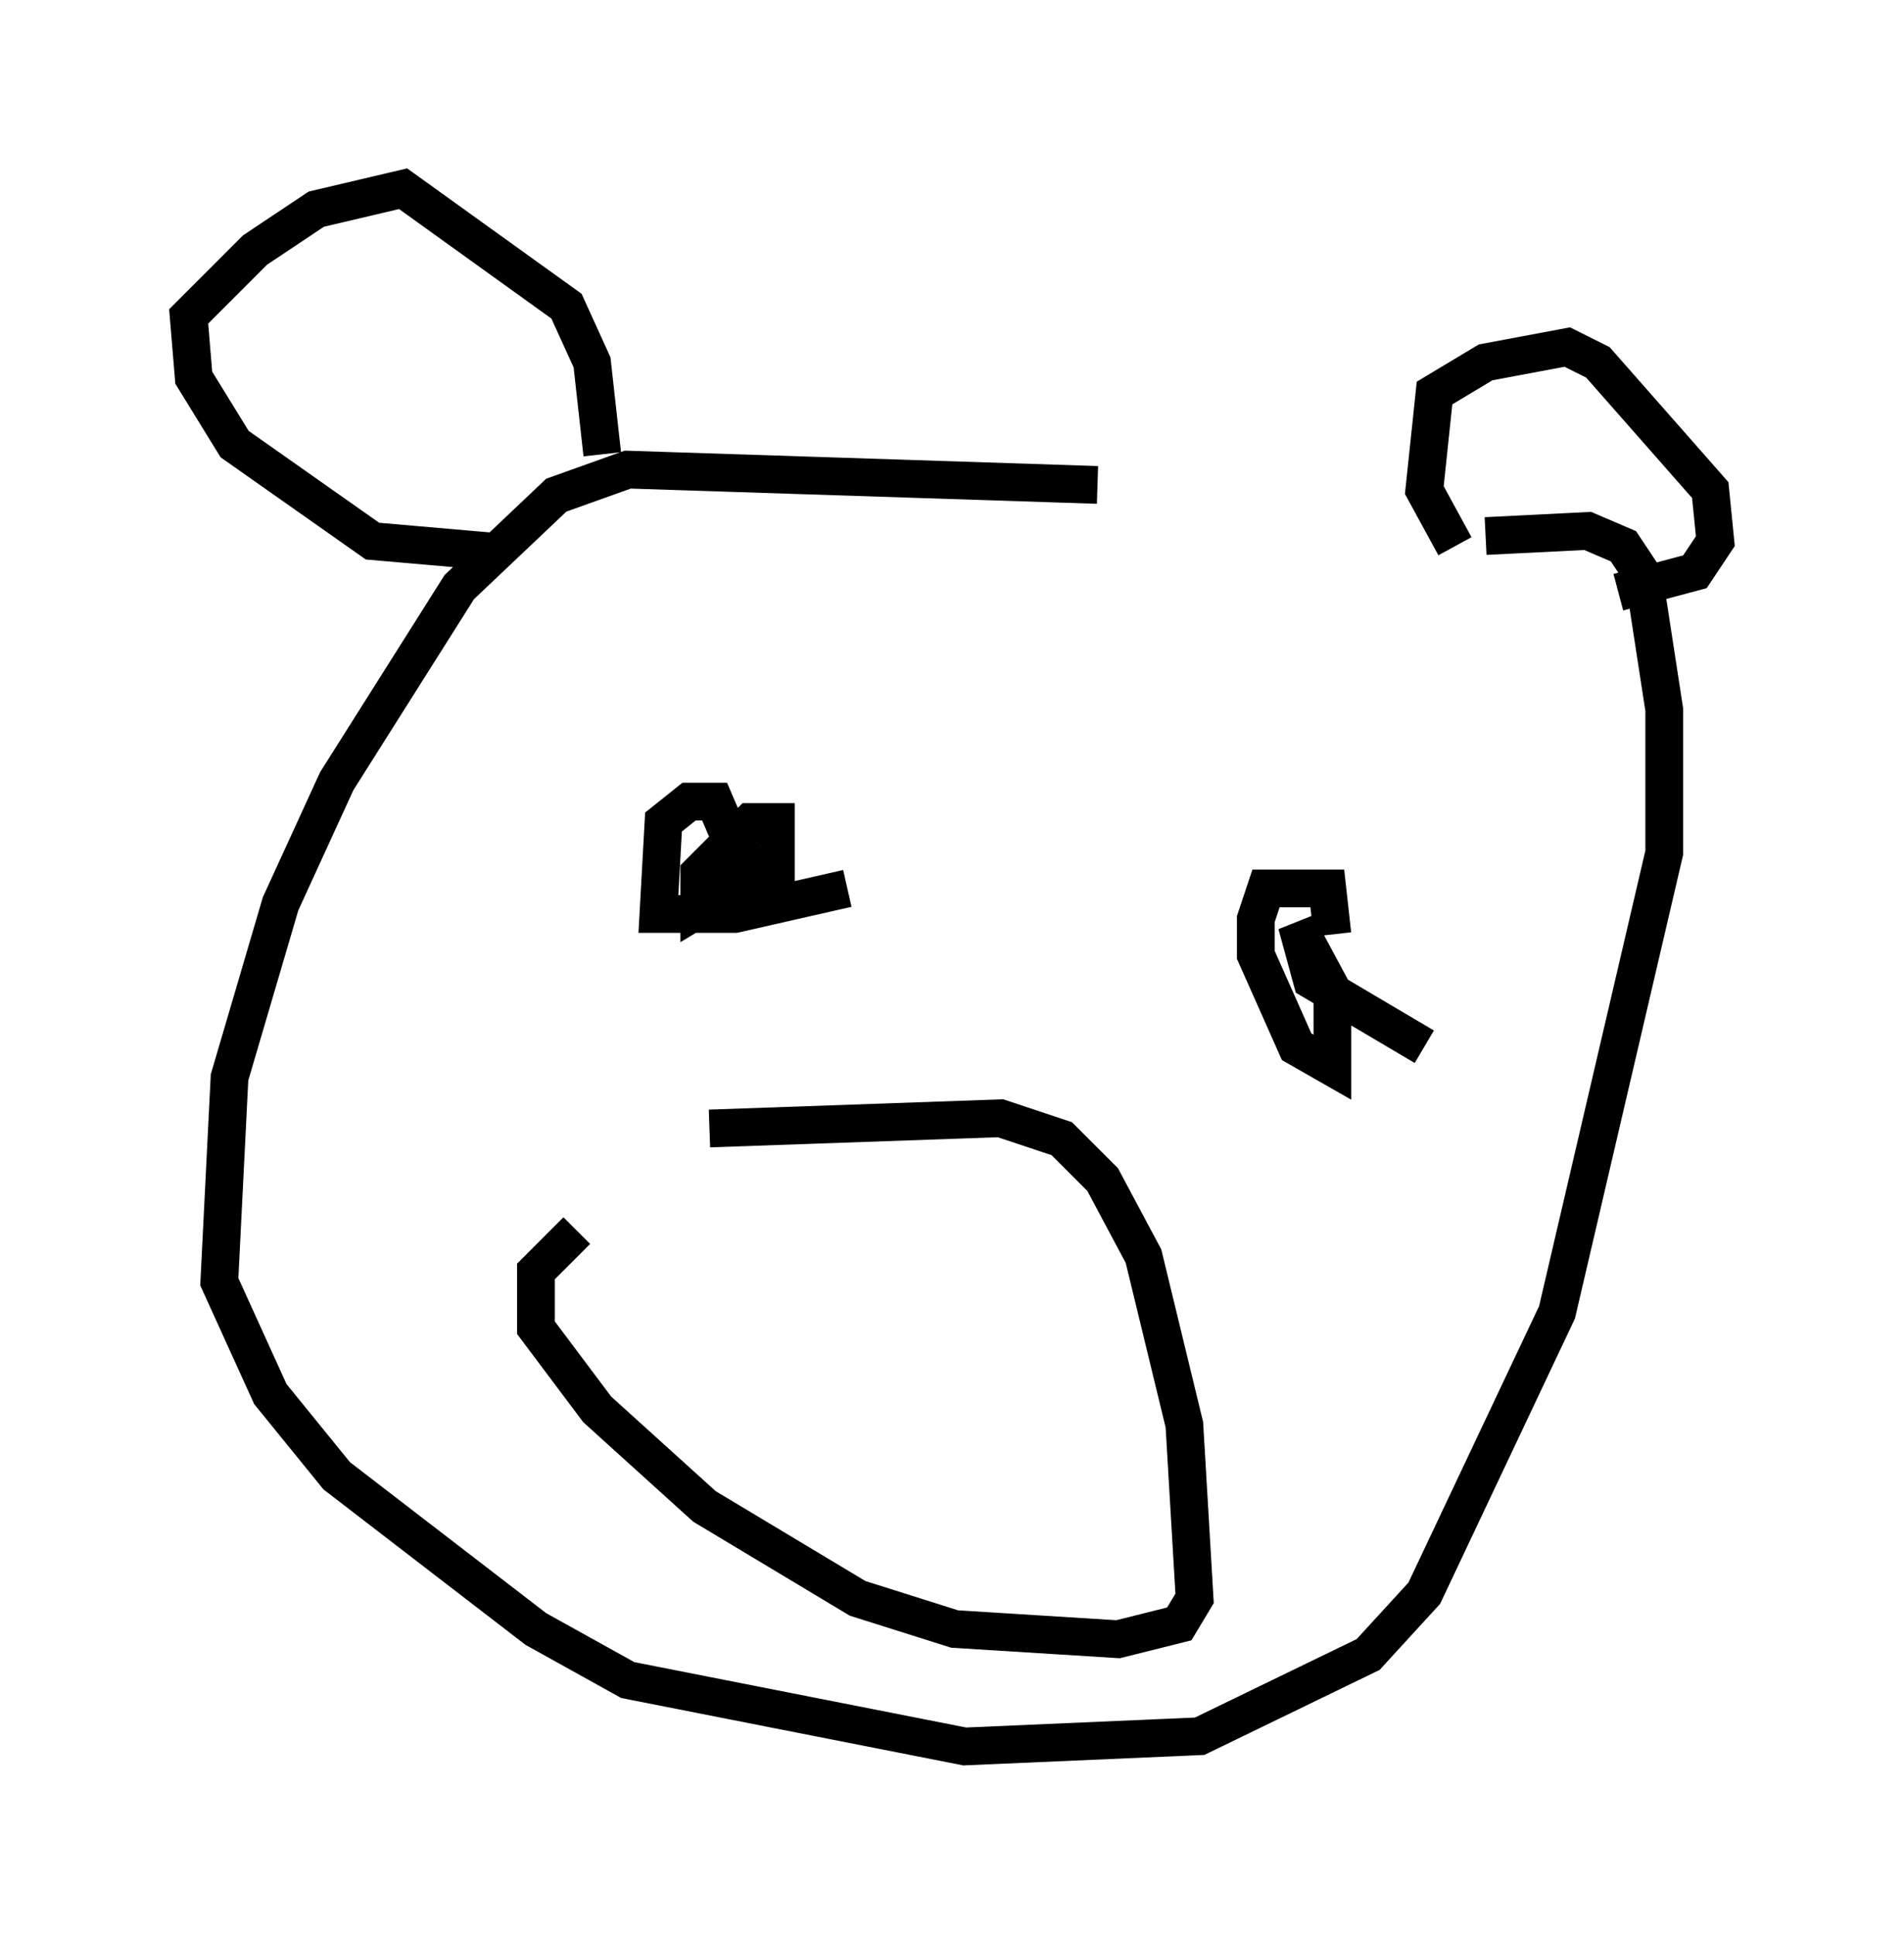 <?xml version="1.0" encoding="utf-8" ?>
<svg baseProfile="full" height="51.272" version="1.1" width="50.46" xmlns="http://www.w3.org/2000/svg" xmlns:ev="http://www.w3.org/2001/xml-events" xmlns:xlink="http://www.w3.org/1999/xlink"><defs /><rect fill="white" height="51.272" width="50.46" x="0" y="0" /><path d="M41.4, 15.013 m-12.314, -2.165 l-12.449, -0.406 -1.894, 0.677 l-2.571, 2.436 -3.248, 5.142 l-1.488, 3.248 -1.353, 4.601 l-0.271, 5.413 1.353, 2.977 l1.759, 2.165 5.277, 4.059 l2.436, 1.353 8.931, 1.759 l6.225, -0.271 4.465, -2.165 l1.488, -1.624 3.518, -7.442 l2.842, -12.178 0.0, -3.789 l-0.541, -3.518 -0.541, -0.812 l-0.947, -0.406 -2.706, 0.135 m-26.387, 0.406 l-3.112, -0.271 -3.654, -2.571 l-1.083, -1.759 -0.135, -1.624 l1.759, -1.759 1.624, -1.083 l2.3, -0.541 4.33, 3.112 l0.677, 1.488 0.271, 2.436 m22.598, 2.436 l-0.812, -1.488 0.271, -2.571 l1.353, -0.812 2.165, -0.406 l0.812, 0.406 2.977, 3.383 l0.135, 1.353 -0.541, 0.812 l-2.03, 0.541 m-20.433, 7.848 l-2.977, 0.677 -2.03, 0.0 l0.135, -2.436 0.677, -0.541 l0.677, 0.0 0.406, 0.947 l-0.135, 1.488 -0.677, 0.406 l0.0, -0.947 1.353, -1.353 l0.677, 0.0 0.0, 1.759 l-0.677, 0.135 0.0, -1.353 m17.862, 5.413 l-2.977, -1.759 -0.406, -1.488 l0.947, 1.759 0.0, 2.03 l-0.947, -0.541 -1.083, -2.436 l0.0, -0.947 0.271, -0.812 l1.624, 0.0 0.135, 1.218 m-16.509, 5.142 l7.713, -0.271 1.624, 0.541 l1.083, 1.083 1.083, 2.03 l1.083, 4.465 0.271, 4.601 l-0.406, 0.677 -1.624, 0.406 l-4.33, -0.271 -2.571, -0.812 l-4.059, -2.436 -2.842, -2.571 l-1.624, -2.165 0.0, -1.488 l1.083, -1.083 " fill="none" stroke="black" stroke-width="1" /></svg>